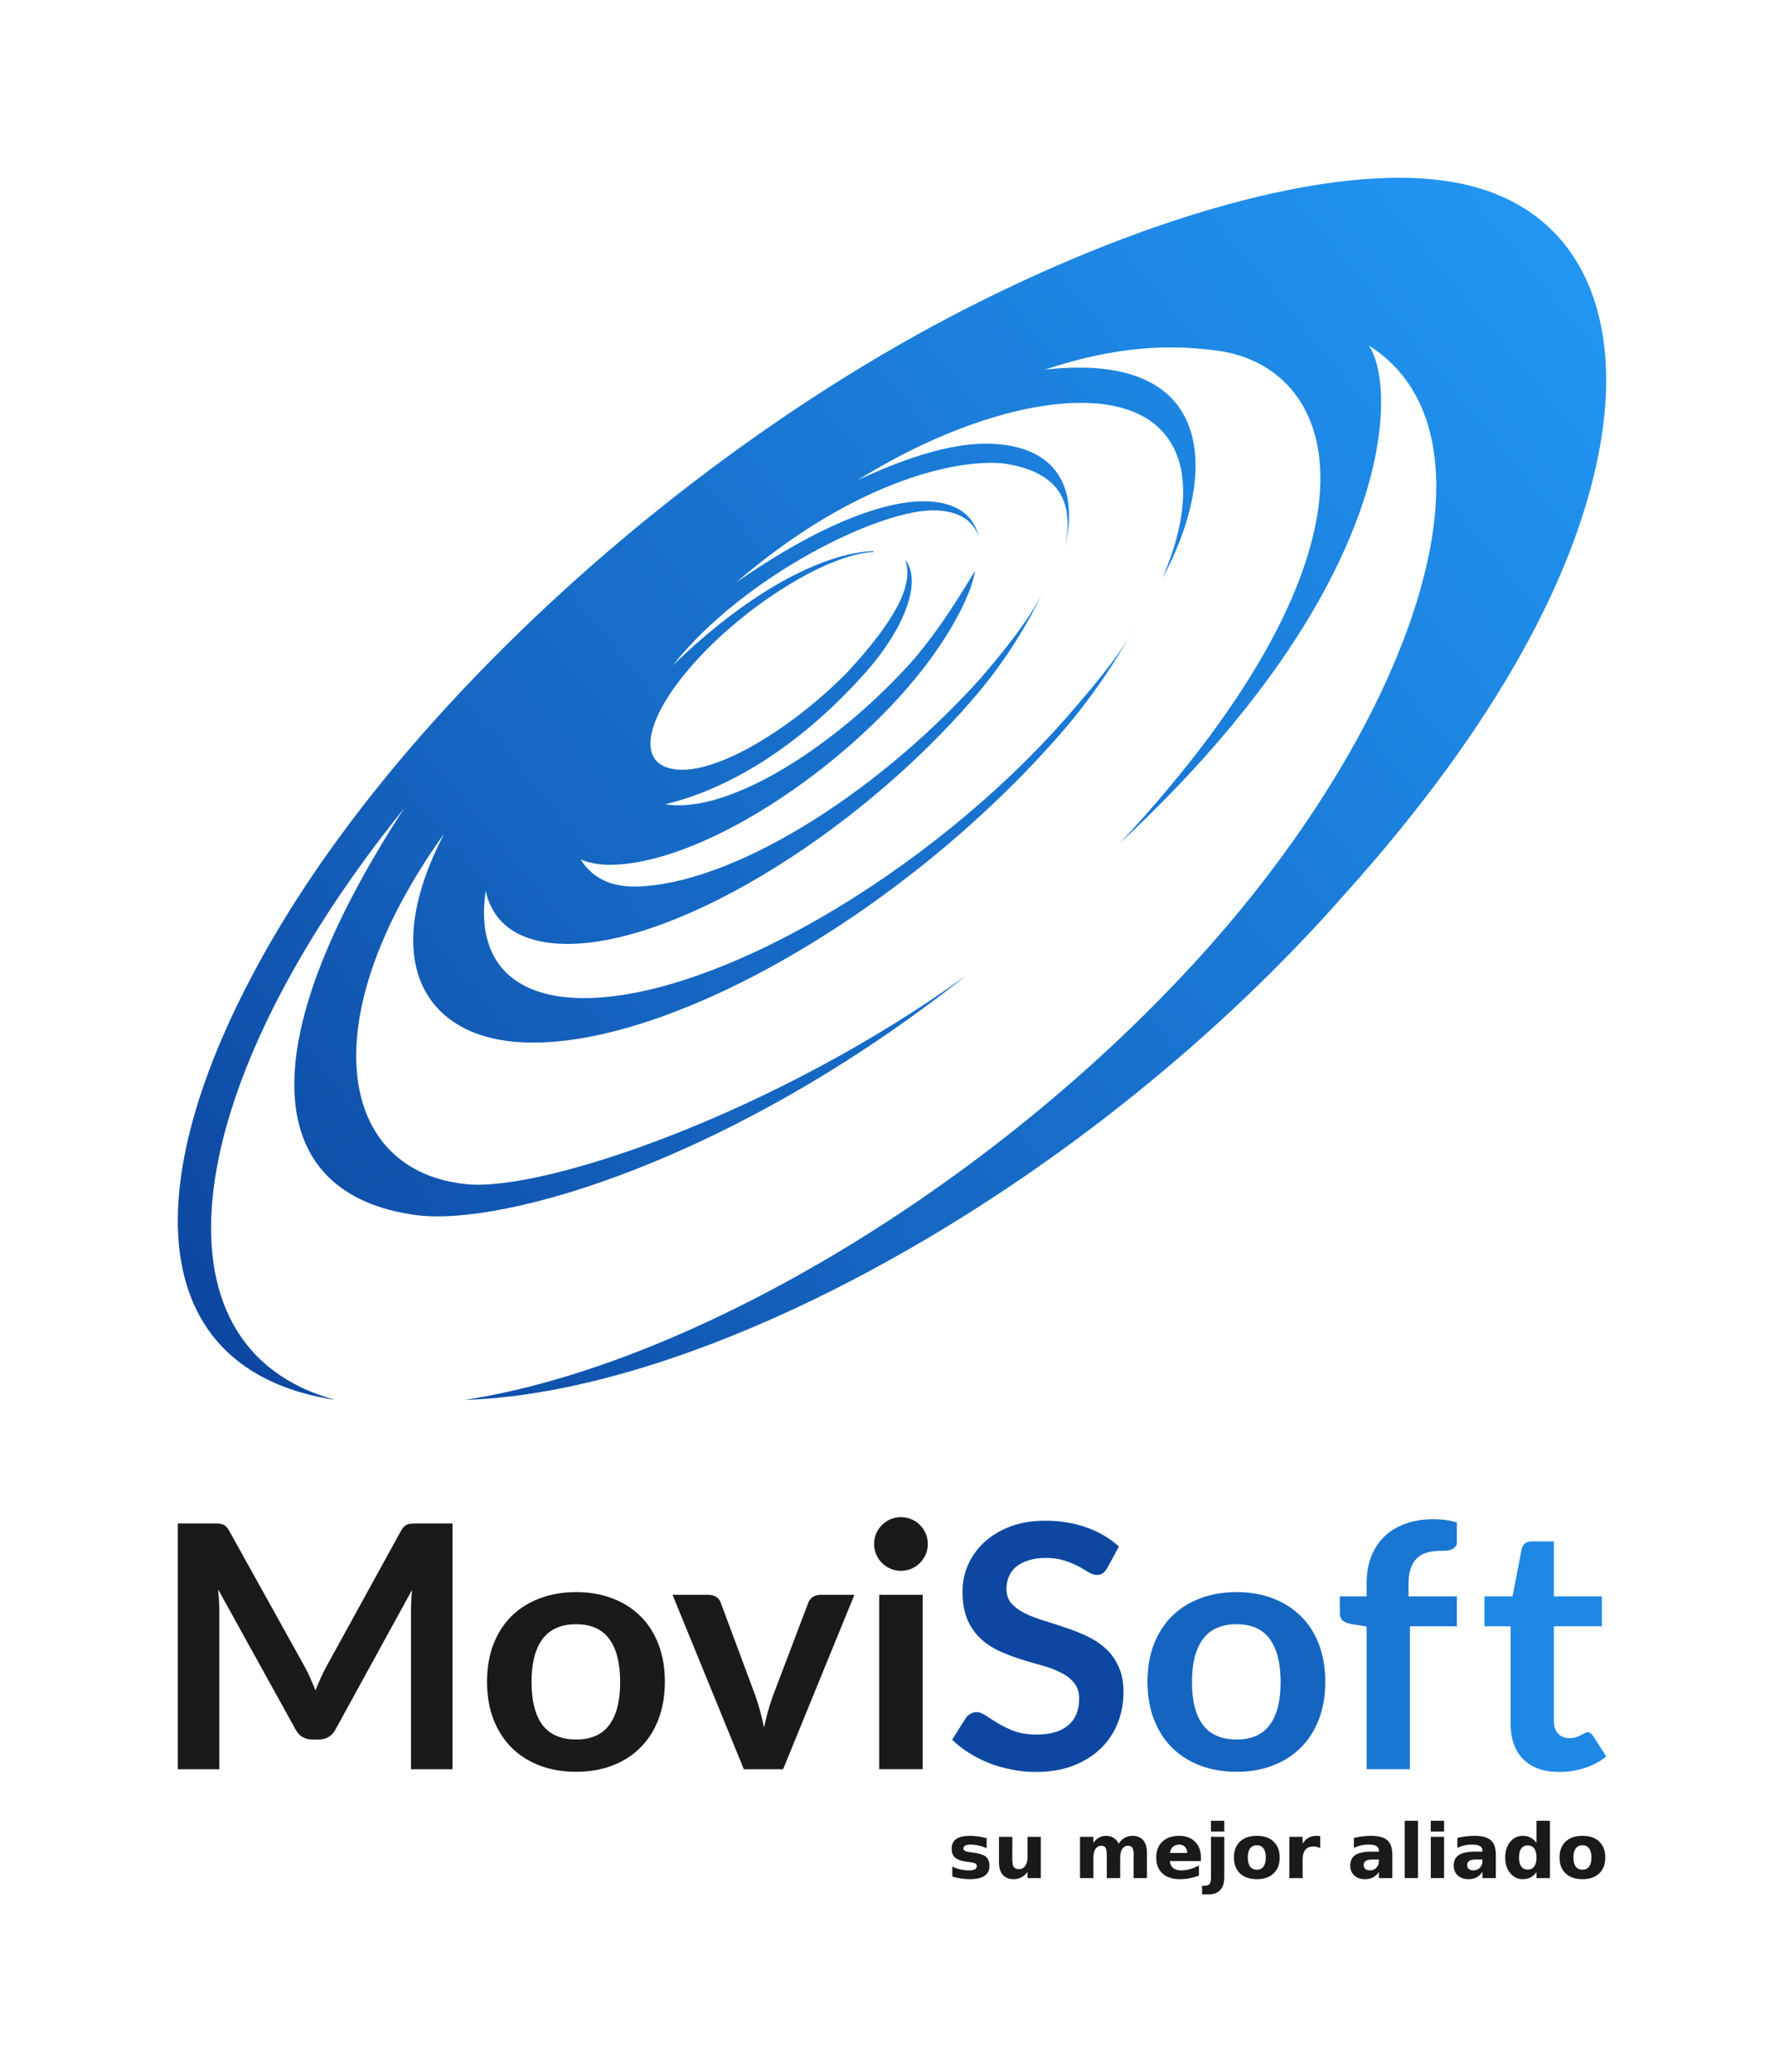 <?xml version="1.0" encoding="UTF-8" standalone="no"?>
<!-- Created with Inkscape (http://www.inkscape.org/) -->

<svg
   version="1.1"
   id="svg2"
   width="4700.852"
   height="5461.016"
   viewBox="0 0 4700.853 5461.016"
   sodipodi:docname="logo-vert.-slogan.svg"
   inkscape:version="1.1 (1:1.1+202105261517+ce6663b3b7)"
   inkscape:export-filename="/root/my-documents/downloads/movisoft/mic/logo/slogan/logo-vert-slogan-low.png"
   inkscape:export-xdpi="96"
   inkscape:export-ydpi="96"
   xmlns:inkscape="http://www.inkscape.org/namespaces/inkscape"
   xmlns:sodipodi="http://sodipodi.sourceforge.net/DTD/sodipodi-0.dtd"
   xmlns:xlink="http://www.w3.org/1999/xlink"
   xmlns="http://www.w3.org/2000/svg"
   xmlns:svg="http://www.w3.org/2000/svg">
  <rect x="0" y="0" width="4700.853" height="5461.016" fill="#333333" stroke="none"/>
  <defs
     id="defs6">
    <inkscape:path-effect
       effect="skeletal"
       id="path-effect11765"
       is_visible="true"
       lpeversion="1"
       pattern="m 1244.02,-158.075 h 1600 v 14.155 h -1600 z m -40.904,0 h 37.455 v 14.155 h -37.455 z m -46.144,0 h 34.244 v 14.155 h -34.244 z m -51.384,0 h 31.034 v 14.155 h -31.034 z m -56.624,0 h 27.823 v 14.155 h -27.823 z m -61.863,0 h 24.613 v 14.155 h -24.613 z m -67.103,0 h 21.403 v 14.155 h -21.403 z m -72.343,0 h 18.192 v 14.155 h -18.192 z m -77.583,0 h 14.982 v 14.155 H 770.072 Z m -82.823,0 h 11.771 v 14.155 h -11.771 z m -88.063,0 h 8.561 v 14.155 h -8.561 z m -93.303,0 h 5.351 v 14.155 h -5.351 z m -98.542,0 h 2.14 v 14.155 h -2.14 z"
       copytype="single_stretched"
       prop_scale="1"
       scale_y_rel="false"
       spacing="0"
       normal_offset="0"
       tang_offset="0"
       prop_units="false"
       vertical_pattern="false"
       hide_knot="false"
       fuse_tolerance="0" />
    <inkscape:path-effect
       effect="skeletal"
       id="path-effect1381"
       is_visible="true"
       lpeversion="1"
       pattern="m 1244.02,-158.075 h 1600 v 14.155 h -1600 z m -40.904,0 h 37.455 v 14.155 h -37.455 z m -46.144,0 h 34.244 v 14.155 h -34.244 z m -51.384,0 h 31.034 v 14.155 h -31.034 z m -56.624,0 h 27.823 v 14.155 h -27.823 z m -61.863,0 h 24.613 v 14.155 h -24.613 z m -67.103,0 h 21.403 v 14.155 h -21.403 z m -72.343,0 h 18.192 v 14.155 h -18.192 z m -77.583,0 h 14.982 v 14.155 H 770.072 Z m -82.823,0 h 11.771 v 14.155 h -11.771 z m -88.063,0 h 8.561 v 14.155 h -8.561 z m -93.303,0 h 5.351 v 14.155 h -5.351 z m -98.542,0 h 2.14 v 14.155 h -2.14 z"
       copytype="single_stretched"
       prop_scale="1"
       scale_y_rel="false"
       spacing="0"
       normal_offset="0"
       tang_offset="0"
       prop_units="false"
       vertical_pattern="false"
       hide_knot="false"
       fuse_tolerance="0" />
    <inkscape:path-effect
       effect="skeletal"
       id="path-effect1375"
       is_visible="true"
       lpeversion="1"
       pattern="m 2023.604,194.017 v 0.037 H 297.278 v 0 -0.037 z m -1727.86,0 v 0.037 0 h -16.66 v 0 -0.037 z m -21.953,0 v 0.037 h -15.232 v 0 -0.037 z m -24.284,0 v 0.037 0 h -13.804 v 0 -0.037 z m -26.614,0 v 0.037 h -12.376 v 0 -0.037 z m -28.945,0 v 0.037 0 h -10.948 v 0 -0.037 z m -31.276,0 v 0.037 0 h -9.52 v 0 -0.037 z m -33.607,0 v 0.037 h -8.092 v 0 -0.037 z m -35.937,0 v 0.037 h -6.664 v 0 -0.037 z m -38.268,0 v 0.037 0 h -5.236 v 0 -0.037 z m -40.599,0 v 0.037 h -3.808 v 0 -0.037 0 z m -42.929,0 v 0.037 h -2.38 v 0 -0.037 0 z m -45.26,0 v 0.037 h -0.952 v 0 -0.037 0 z"
       copytype="single_stretched"
       prop_scale="31.913"
       scale_y_rel="false"
       spacing="0"
       normal_offset="0"
       tang_offset="0"
       prop_units="false"
       vertical_pattern="false"
       hide_knot="false"
       fuse_tolerance="0" />
    <inkscape:path-effect
       effect="skeletal"
       id="path-effect4546"
       is_visible="true"
       lpeversion="1"
       pattern="m 1252.496,-68.119 h 1600 v 14.155 h -1600 z m -40.904,0 h 37.455 v 14.155 h -37.455 z m -46.144,0 h 34.244 v 14.155 h -34.244 z m -51.384,0 h 31.034 v 14.155 h -31.034 z m -56.624,0 h 27.823 v 14.155 h -27.823 z m -61.863,0 h 24.613 v 14.155 h -24.613 z m -67.103,0 h 21.403 v 14.155 h -21.403 z m -72.343,0 h 18.192 v 14.155 h -18.192 z m -77.583,0 h 14.982 v 14.155 h -14.982 z m -82.823,0 h 11.771 v 14.155 h -11.771 z m -88.063,0 h 8.561 v 14.155 h -8.561 z m -93.303,0 h 5.351 v 14.155 h -5.351 z m -98.542,0 h 2.14 v 14.155 h -2.14 z"
       copytype="single_stretched"
       prop_scale="1"
       scale_y_rel="false"
       spacing="0"
       normal_offset="0"
       tang_offset="0"
       prop_units="false"
       vertical_pattern="false"
       hide_knot="false"
       fuse_tolerance="0" />
    <inkscape:path-effect
       effect="skeletal"
       id="path-effect30844"
       is_visible="true"
       lpeversion="1"
       pattern="m 2023.604,194.017 v 0.037 H 297.278 v 0 -0.037 z m -1727.86,0 v 0.037 0 h -16.66 v 0 -0.037 z m -21.953,0 v 0.037 h -15.232 v 0 -0.037 z m -24.284,0 v 0.037 0 h -13.804 v 0 -0.037 z m -26.614,0 v 0.037 h -12.376 v 0 -0.037 z m -28.945,0 v 0.037 0 h -10.948 v 0 -0.037 z m -31.276,0 v 0.037 0 h -9.52 v 0 -0.037 z m -33.607,0 v 0.037 h -8.092 v 0 -0.037 z m -35.937,0 v 0.037 h -6.664 v 0 -0.037 z m -38.268,0 v 0.037 0 h -5.236 v 0 -0.037 z m -40.599,0 v 0.037 h -3.808 v 0 -0.037 0 z m -42.929,0 v 0.037 h -2.38 v 0 -0.037 0 z m -45.26,0 v 0.037 h -0.952 v 0 -0.037 0 z"
       copytype="single_stretched"
       prop_scale="31.913"
       scale_y_rel="false"
       spacing="0"
       normal_offset="0"
       tang_offset="0"
       prop_units="false"
       vertical_pattern="false"
       hide_knot="false"
       fuse_tolerance="0" />
    <inkscape:path-effect
       effect="skeletal"
       id="path-effect30840"
       is_visible="true"
       lpeversion="1"
       pattern="m 2024.675,-121.665 v -0.037 H 298.349 v 0 0.037 z m -1727.86,0 v -0.037 0 h -16.66 v 0 0.037 z m -21.953,0 v -0.037 H 259.629 v 0 0.037 z m -24.284,0 v -0.037 0 h -13.804 v 0 0.037 z m -26.614,0 v -0.037 H 211.587 v 0 0.037 z m -28.945,0 v -0.037 0 h -10.948 v 0 0.037 z m -31.276,0 v -0.037 0 h -9.52 v 0 0.037 z m -33.607,0 v -0.037 h -8.092 v 0 0.037 z m -35.937,0 v -0.037 h -6.664 v 0 0.037 z m -38.268,0 v -0.037 0 H 50.694 v 0 0.037 z m -40.599,0 v -0.037 h -3.808 v 0 0.037 0 z m -42.929,0 v -0.037 h -2.38 v 0 0.037 0 z m -45.26,0 v -0.037 h -0.952 v 0 0.037 0 z"
       copytype="single_stretched"
       prop_scale="31.913"
       scale_y_rel="false"
       spacing="0"
       normal_offset="0"
       tang_offset="0"
       prop_units="false"
       vertical_pattern="false"
       hide_knot="false"
       fuse_tolerance="0" />
    <inkscape:path-effect
       effect="skeletal"
       id="path-effect17697"
       is_visible="true"
       lpeversion="1"
       pattern="m 2008.772,221.144 v 0.037 H 282.446 v 0 -0.037 z m -1727.86,0 v 0.037 0 h -16.66 v 0 -0.037 z m -21.953,0 v 0.037 h -15.232 v 0 -0.037 z m -24.284,0 v 0.037 0 h -13.804 v 0 -0.037 z m -26.614,0 v 0.037 h -12.376 v 0 -0.037 z m -28.945,0 v 0.037 0 h -10.948 v 0 -0.037 z m -31.276,0 v 0.037 0 h -9.52 v 0 -0.037 z m -33.607,0 v 0.037 h -8.092 v 0 -0.037 z m -35.937,0 v 0.037 h -6.664 v 0 -0.037 z m -38.268,0 v 0.037 0 h -5.236 v 0 -0.037 z m -40.599,0 v 0.037 H -4.379 v 0 -0.037 0 z m -42.929,0 v 0.037 h -2.38 v 0 -0.037 0 z m -45.26,0 v 0.037 h -0.952 v 0 -0.037 0 z"
       copytype="single_stretched"
       prop_scale="31.913"
       scale_y_rel="false"
       spacing="0"
       normal_offset="0"
       tang_offset="0"
       prop_units="false"
       vertical_pattern="false"
       hide_knot="false"
       fuse_tolerance="0" />
    <inkscape:path-effect
       effect="skeletal"
       id="path-effect10930"
       is_visible="true"
       lpeversion="1"
       pattern="m 2024.675,-121.665 v -0.037 H 298.349 v 0 0.037 z m -1727.86,0 v -0.037 0 h -16.66 v 0 0.037 z m -21.953,0 v -0.037 H 259.629 v 0 0.037 z m -24.284,0 v -0.037 0 h -13.804 v 0 0.037 z m -26.614,0 v -0.037 H 211.587 v 0 0.037 z m -28.945,0 v -0.037 0 h -10.948 v 0 0.037 z m -31.276,0 v -0.037 0 h -9.52 v 0 0.037 z m -33.607,0 v -0.037 h -8.092 v 0 0.037 z m -35.937,0 v -0.037 h -6.664 v 0 0.037 z m -38.268,0 v -0.037 0 H 50.694 v 0 0.037 z m -40.599,0 v -0.037 h -3.808 v 0 0.037 0 z m -42.929,0 v -0.037 h -2.38 v 0 0.037 0 z m -45.26,0 v -0.037 h -0.952 v 0 0.037 0 z"
       copytype="single_stretched"
       prop_scale="31.913"
       scale_y_rel="false"
       spacing="0"
       normal_offset="0"
       tang_offset="0"
       prop_units="false"
       vertical_pattern="false"
       hide_knot="false"
       fuse_tolerance="0" />
    <inkscape:path-effect
       effect="skeletal"
       id="path-effect6967"
       is_visible="true"
       lpeversion="1"
       pattern="m -2.64762e-5,-96.1 v -0.121 H 430.52 v 5e-6 0.121 z m 430.902,0 v -0.121 0 h 4.155 v 0 0.121 z m 5.475,0 v -0.121 h 3.799 v 0 0.121 z m 6.056,0 v -0.121 0 h 3.442 v 0 0.121 z m 6.637,0 v -0.121 h 3.086 v 0 0.121 z m 7.218,0 v -0.121 0 h 2.73 v 0 0.121 z m 7.8,0 v -0.121 0 h 2.374 v 0 0.121 z m 8.381,0 v -0.121 h 2.018 v 0 0.121 z m 8.962,0 v -0.121 h 1.662 v 0 0.121 z m 9.543,0 v -0.121 0 h 1.306 v 0 0.121 z m 10.125,0 v -0.121 h 0.95 v 0 0.121 0 z m 10.706,0 v -0.121 h 0.594 v 0 0.121 0 z m 11.287,0 v -0.121 h 0.237 v 0 0.121 0 z"
       copytype="single_stretched"
       prop_scale="-10.913"
       scale_y_rel="false"
       spacing="0"
       normal_offset="0"
       tang_offset="0"
       prop_units="false"
       vertical_pattern="false"
       hide_knot="false"
       fuse_tolerance="0" />
    <inkscape:path-effect
       effect="skeletal"
       id="path-effect6240"
       is_visible="true"
       lpeversion="1"
       pattern="m 2063.58,-317.322 v -0.037 H 337.254 v 0 0.037 z m -1727.86,0 v -0.037 0 h -16.66 v 0 0.037 z m -21.953,0 v -0.037 H 298.534 v 0 0.037 z m -24.284,0 v -0.037 0 h -13.804 v 0 0.037 z m -26.614,0 v -0.037 H 250.492 v 0 0.037 z m -28.945,0 v -0.037 0 h -10.948 v 0 0.037 z m -31.276,0 v -0.037 0 h -9.52 v 0 0.037 z m -33.607,0 v -0.037 h -8.092 v 0 0.037 z m -35.937,0 v -0.037 h -6.664 v 0 0.037 z m -38.268,0 v -0.037 0 h -5.236 v 0 0.037 z m -40.599,0 v -0.037 h -3.808 v 0 0.037 0 z m -42.929,0 v -0.037 H 8.927 v 0 0.037 0 z m -45.26,0 v -0.037 h -0.952 v 0 0.037 0 z"
       copytype="single_stretched"
       prop_scale="-379.007"
       scale_y_rel="false"
       spacing="0"
       normal_offset="0"
       tang_offset="0"
       prop_units="false"
       vertical_pattern="false"
       hide_knot="false"
       fuse_tolerance="0" />
    <inkscape:path-effect
       effect="skeletal"
       id="path-effect1034"
       is_visible="true"
       lpeversion="1"
       pattern="m -2.64762e-5,-96.1 v -0.121 H 430.52 v 5e-6 0.121 z m 430.902,0 v -0.121 0 h 4.155 v 0 0.121 z m 5.475,0 v -0.121 h 3.799 v 0 0.121 z m 6.056,0 v -0.121 0 h 3.442 v 0 0.121 z m 6.637,0 v -0.121 h 3.086 v 0 0.121 z m 7.218,0 v -0.121 0 h 2.73 v 0 0.121 z m 7.8,0 v -0.121 0 h 2.374 v 0 0.121 z m 8.381,0 v -0.121 h 2.018 v 0 0.121 z m 8.962,0 v -0.121 h 1.662 v 0 0.121 z m 9.543,0 v -0.121 0 h 1.306 v 0 0.121 z m 10.125,0 v -0.121 h 0.95 v 0 0.121 0 z m 10.706,0 v -0.121 h 0.594 v 0 0.121 0 z m 11.287,0 v -0.121 h 0.237 v 0 0.121 0 z"
       copytype="single_stretched"
       prop_scale="-11.039"
       scale_y_rel="false"
       spacing="0"
       normal_offset="0"
       tang_offset="0"
       prop_units="false"
       vertical_pattern="false"
       hide_knot="false"
       fuse_tolerance="0" />
    <linearGradient
       inkscape:collect="always"
       id="linearGradient1354-3-6-7">
      <stop
         style="stop-color:#0d47a1;stop-opacity:1"
         offset="0"
         id="stop1350" />
      <stop
         style="stop-color:#1565c0;stop-opacity:1"
         offset="0.323"
         id="stop2132" />
      <stop
         style="stop-color:#1976d2;stop-opacity:1"
         offset="0.567"
         id="stop2198" />
      <stop
         style="stop-color:#1e88e5;stop-opacity:1"
         offset="0.81"
         id="stop2264" />
      <stop
         style="stop-color:#2196f3;stop-opacity:1"
         offset="1"
         id="stop1352" />
    </linearGradient>
    <linearGradient
       inkscape:collect="always"
       xlink:href="#linearGradient1354-3-6-7"
       id="linearGradient1356"
       x1="4017.92"
       y1="-1403.424"
       x2="5496.009"
       y2="-2628.931"
       gradientUnits="userSpaceOnUse"
       gradientTransform="matrix(2.372,0,0,2.372,-9016.498,6770.887)" />
  </defs>
  <sodipodi:namedview
     id="namedview4"
     pagecolor="#ffffff"
     bordercolor="#666666"
     borderopacity="1.0"
     inkscape:pageshadow="2"
     inkscape:pageopacity="0.0"
     inkscape:pagecheckerboard="0"
     showgrid="false"
     inkscape:snap-global="true"
     showguides="true"
     inkscape:guide-bbox="true"
     inkscape:snap-bbox="true"
     inkscape:object-paths="true"
     inkscape:snap-object-midpoints="true"
     inkscape:snap-center="true"
     inkscape:snap-page="true"
     inkscape:snap-grids="false"
     inkscape:zoom="0.04"
     inkscape:cx="125"
     inkscape:cy="4962.5"
     inkscape:window-width="1364"
     inkscape:window-height="707"
     inkscape:window-x="0"
     inkscape:window-y="0"
     inkscape:window-maximized="1"
     inkscape:current-layer="svg2"
     inkscape:bbox-paths="true"
     inkscape:bbox-nodes="true"
     inkscape:snap-intersection-paths="true"
     inkscape:snap-others="true"
     fit-margin-top="0"
     fit-margin-left="0"
     fit-margin-right="0"
     fit-margin-bottom="0"
     inkscape:snap-nodes="true">
    <sodipodi:guide
       position="468.533,1463.232"
       orientation="0,-1"
       id="guide62396" />
    <sodipodi:guide
       position="577.388,799.079"
       orientation="0,-1"
       id="guide62398" />
    <sodipodi:guide
       position="-1519.321,1143.316"
       orientation="0,-1"
       id="guide62537" />
    <sodipodi:guide
       position="468.533,885.862"
       orientation="1,0"
       id="guide62541" />
    <sodipodi:guide
       position="4232.319,1399.199"
       orientation="1,0"
       id="guide62790" />
    <sodipodi:guide
       position="4700.852,5.7106808e-07"
       orientation="0,-1"
       id="guide62792" />
    <sodipodi:guide
       position="4979.588,1771.586"
       orientation="0,-1"
       id="guide62794" />
    <sodipodi:guide
       position="3200.582,4992.483"
       orientation="0,-1"
       id="guide62796" />
    <sodipodi:guide
       position="4.3439952e-15,799.079"
       orientation="1,0"
       id="guide62800" />
    <sodipodi:guide
       position="4700.852,1931.765"
       orientation="1,0"
       id="guide62988" />
    <sodipodi:guide
       position="1751.805,1265.756"
       orientation="1,0"
       id="guide1095" />
    <sodipodi:guide
       position="3838.733,1457.86"
       orientation="1,0"
       id="guide1097" />
    <sodipodi:guide
       position="4232.319,5461.016"
       orientation="0,-1"
       id="guide1203" />
    <sodipodi:guide
       position="1283.272,1265.756"
       orientation="1,0"
       id="guide1498" />
    <sodipodi:guide
       position="3530.379,1457.86"
       orientation="1,0"
       id="guide864" />
    <sodipodi:guide
       position="3169.375,662.596"
       orientation="0,-1"
       id="guide1253" />
    <sodipodi:guide
       position="3169.375,468.533"
       orientation="0,-1"
       id="guide1255" />
  </sodipodi:namedview>
  <path
     id="bg"
     style="fill:#ffffff;stroke-width:18.628;stroke-linecap:round;stroke-linejoin:round;paint-order:fill markers stroke"
     d="m 0,0 4700.852,0 -2e-4,5461.016 H 0 Z"
     inkscape:export-filename="/root/my-documents/downloads/movisoft/mic/logo/vert/logo-vert-low-124,3x135,7.png"
     inkscape:export-xdpi="300"
     inkscape:export-ydpi="300"
     sodipodi:nodetypes="ccccc" />
  <path
     id="path1248"
     style="fill:url(#linearGradient1356);fill-opacity:1;stroke:none;stroke-width:11.801;stroke-linecap:round;stroke-linejoin:round;stroke-opacity:1;paint-order:fill markers stroke"
     d="m 3210.482,924.575 c -122.621,-17.29 -264.502,-14.311 -457.827,49.637 469.202,-53.046 450.862,293.057 310.078,550.181 113.266,-263.214 52.369,-450.854 -191.017,-462.205 -159.505,-7.439 -386.573,63.037 -610.92,202.653 146.318,-67.686 261.028,-99.546 354.981,-95.158 166.149,7.759 228.279,113.686 190.331,271.982 27.344,-128.656 -24.83,-200.737 -163.407,-220.574 -138.146,-11.899 -405.532,57.578 -703.348,314.274 243.936,-169.623 410.915,-218.64 506.762,-214.025 76.8,3.698 120.673,38.029 132.72,93.672 -13.131,-41.562 -49.691,-66.983 -110.432,-69.909 -145.359,-6.999 -508.937,172.464 -695.931,408.777 217.246,-210.555 408.747,-297.201 528.235,-301.459 l 1.762,2.259 c -123.491,5.333 -340.763,142.824 -475.004,294.195 -134.241,151.37 -153.058,273.982 -37.266,279.558 115.793,5.576 313.786,-123.308 447.541,-262.09 119.483,-130.809 171.645,-225.066 147.315,-291.112 47.384,59.343 -6.689,186.465 -101.232,293.501 -163.324,184.906 -350.529,307.623 -530.732,350.723 166.414,28.052 454.844,-155.244 657.633,-385.108 54.229,-64.845 94.494,-124.587 158.768,-230.359 -11.571,69.591 -69.74,171.364 -135.879,256.837 -205.543,265.63 -593.448,524.325 -836.762,518.145 -26.014,-1.253 -48.181,-6.079 -66.683,-13.999 26.185,42.38 72.023,73.46 147.906,71.453 244.093,-6.457 618.774,-230.835 903.678,-546.62 70.101,-81.053 130.864,-158.677 166.434,-229.311 -41.967,86.56 -98.581,182.415 -185.316,282.701 -314.654,363.812 -799.586,657.374 -1086.56,643.972 -113.87,-5.317 -178.835,-56.794 -196.342,-139.539 -25.068,165.267 52.272,273.654 235.383,282.193 341.92,15.946 931.662,-319.087 1306.216,-751.974 66.69,-77.076 130.264,-153.719 170.827,-226.031 -61.977,104.751 -118.881,193.428 -213.396,299.541 -440.885,494.988 -1082.833,838.109 -1440.972,792.179 -226.71,-29.074 -335.489,-223.176 -167.775,-546.236 -351.671,490.679 -280.244,891.982 61.627,923.667 203.208,18.834 811.359,-186.966 1313.975,-550.073 C 1933.418,3056.283 1328.116,3233.3 1095.821,3202.15 697.245,3148.7 652.271,2763.957 1065.066,2130.048 477.835,2858.483 374.075,3550.81 883.653,3689.43 375.408,3611.591 351.953,3107.681 714.586,2480.299 832.327,2276.599 991.027,2065.162 1181.625,1858.06 1566.554,1439.799 2059.2,1061.028 2549.126,811.41 c 489.925,-249.618 994.463,-392.36 1302.391,-327.111 307.926,65.248 422.764,337.887 367.387,675.03 -56.258,342.505 -273.689,748.705 -669.755,1190.757 -674.735,770.3 -1669.369,1318.744 -2324.91,1339.305 600.888,-91.802 1415.343,-573.075 1975.923,-1210.92 535.249,-610.361 776.186,-1334.54 406.573,-1568.073 73.782,105.749 82.212,623.533 -654.574,1310.421 733.284,-789.012 583.406,-1250.406 258.322,-1296.244 z"
     sodipodi:nodetypes="sccscscccscscccssccscccsccsccsscsscsscscsccssssscccccs" />
  <g
     id="logotipo"
     transform="matrix(1.011,0,0,1.011,-1930.104,2694.085)">
    <g
       aria-label="MoviSoft"
       transform="matrix(1.015,0,0,0.985,0.673,419.086)"
       id="text2809"
       style="font-weight:bold;font-size:899.693px;line-height:0.85;font-family:Lato;-inkscape-font-specification:'Lato Bold';letter-spacing:0px;stroke-width:1.038">
      <path
         d="m 3042.213,900.814 v 650.478 h -106.614 v -420.157 q 0,-25.191 2.699,-54.431 l -196.583,369.324 q -13.945,26.541 -42.736,26.541 h -17.094 q -28.79,0 -42.735,-26.541 l -198.832,-370.673 q 1.349,14.845 2.249,29.24 0.9,14.395 0.9,26.541 v 420.157 H 2336.854 V 900.814 h 91.319 q 8.097,0 13.945,0.45 5.848,0.45 10.347,2.249 4.948,1.799 8.547,5.848 4.049,4.049 7.647,10.796 l 194.784,361.227 q 7.647,14.395 13.945,29.69 6.748,15.295 13.046,31.489 6.298,-16.644 13.046,-31.939 6.748,-15.745 14.395,-30.14 l 192.084,-360.327 q 3.599,-6.748 7.647,-10.796 4.049,-4.049 8.547,-5.848 4.948,-1.799 10.796,-2.249 5.848,-0.45 13.945,-0.45 z"
         id="path25142"
         style="fill:#1a1a1a;fill-opacity:1" />
      <path
         d="m 3359.803,1082.552 q 51.282,0 93.118,16.644 42.285,16.644 71.975,47.234 30.14,30.59 46.334,74.674 16.195,44.085 16.195,98.516 0,54.881 -16.195,98.966 -16.195,44.085 -46.334,75.124 -29.69,31.039 -71.975,47.684 -41.836,16.644 -93.118,16.644 -51.732,0 -94.018,-16.644 -42.286,-16.644 -72.425,-47.684 -29.69,-31.039 -46.334,-75.124 -16.194,-44.085 -16.194,-98.966 0,-54.431 16.194,-98.516 16.644,-44.085 46.334,-74.674 30.14,-30.59 72.425,-47.234 42.286,-16.644 94.018,-16.644 z m 0,390.017 q 57.58,0 85.021,-38.687 27.89,-38.687 27.89,-113.361 0,-74.674 -27.89,-113.811 -27.441,-39.137 -85.021,-39.137 -58.48,0 -86.82,39.587 -27.89,39.137 -27.89,113.361 0,74.225 27.89,113.361 28.34,38.687 86.82,38.687 z"
         id="path25144"
         style="fill:#1a1a1a;fill-opacity:1" />
      <path
         d="m 4074.158,1089.749 -183.088,461.543 h -100.766 l -183.088,-461.543 h 91.769 q 12.596,0 20.693,5.848 8.547,5.848 11.246,14.845 l 89.07,246.516 q 7.198,21.593 12.596,42.286 5.398,20.693 9.447,41.386 4.498,-20.693 9.897,-41.386 5.398,-20.693 13.046,-42.286 l 90.869,-246.516 q 3.149,-8.997 11.246,-14.845 8.097,-5.848 19.343,-5.848 z"
         id="path25146"
         style="fill:#1a1a1a;fill-opacity:1" />
      <path
         d="m 4723.286,1019.124 q -5.398,9.447 -11.696,13.945 -5.848,4.049 -14.845,4.049 -9.447,0 -20.693,-6.748 -10.796,-7.197 -26.091,-15.745 -15.295,-8.547 -35.988,-15.295 -20.243,-7.198 -48.134,-7.198 -25.191,0 -44.085,6.298 -18.894,5.848 -31.939,16.644 -12.596,10.796 -18.894,26.091 -6.298,14.845 -6.298,32.839 0,22.942 12.596,38.237 13.046,15.295 34.188,26.091 21.143,10.796 48.134,19.343 26.991,8.547 55.331,18.444 28.34,9.447 55.331,22.492 26.991,12.596 48.134,32.389 21.143,19.343 33.739,47.684 13.046,28.34 13.046,68.826 0,44.085 -15.295,82.772 -14.845,38.237 -44.085,67.027 -28.79,28.34 -70.626,44.985 -41.836,16.195 -95.817,16.195 -31.039,0 -61.179,-6.298 -30.14,-5.848 -58.03,-17.094 -27.441,-11.246 -51.732,-26.991 -24.292,-15.745 -43.185,-35.088 l 35.538,-58.03 q 4.498,-6.298 11.696,-10.347 7.198,-4.498 15.295,-4.498 11.246,0 24.292,9.447 13.046,8.997 31.039,20.243 17.994,11.246 41.836,20.693 24.292,8.997 58.03,8.997 51.732,0 80.073,-24.292 28.34,-24.742 28.34,-70.626 0,-25.641 -13.046,-41.836 -12.596,-16.194 -33.739,-26.991 -21.143,-11.246 -48.133,-18.894 -26.991,-7.647 -54.881,-16.644 -27.89,-8.997 -54.881,-21.593 -26.991,-12.596 -48.134,-32.839 -21.143,-20.243 -34.188,-50.383 -12.596,-30.59 -12.596,-75.124 0,-35.538 13.945,-69.276 14.395,-33.738 41.386,-59.83 26.991,-26.091 66.577,-41.836 39.587,-15.745 90.869,-15.745 57.58,0 106.164,17.994 48.583,17.994 82.772,50.383 z"
         id="path25150"
         style="fill:#0d47a1" />
      <path
         d="m 5055.72,1082.552 q 51.282,0 93.118,16.644 42.286,16.644 71.975,47.234 30.14,30.59 46.334,74.674 16.195,44.085 16.195,98.516 0,54.881 -16.195,98.966 -16.194,44.085 -46.334,75.124 -29.69,31.039 -71.975,47.684 -41.836,16.644 -93.118,16.644 -51.732,0 -94.018,-16.644 -42.286,-16.644 -72.425,-47.684 -29.69,-31.039 -46.334,-75.124 -16.195,-44.085 -16.195,-98.966 0,-54.431 16.195,-98.516 16.644,-44.085 46.334,-74.674 30.14,-30.59 72.425,-47.234 42.285,-16.644 94.018,-16.644 z m 0,390.017 q 57.58,0 85.021,-38.687 27.89,-38.687 27.89,-113.361 0,-74.674 -27.89,-113.811 -27.441,-39.137 -85.021,-39.137 -58.48,0 -86.82,39.587 -27.89,39.137 -27.89,113.361 0,74.225 27.89,113.361 28.34,38.687 86.82,38.687 z"
         id="path25152"
         style="fill:#1565c0" />
      <path
         d="m 5692.088,1093.798 h 71.975 l 23.842,-126.407 c 1.5,-5.998 4.348,-10.646 8.547,-13.945 4.199,-3.299 9.597,-4.948 16.195,-4.948 h 57.58 V 1093.798 h 123.258 v 79.173 h -123.258 v 250.115 c 0,14.395 3.599,25.641 10.796,33.739 7.197,8.097 16.794,12.146 28.79,12.146 6.898,0 12.596,-0.75 17.094,-2.249 4.798,-1.799 8.847,-3.599 12.146,-5.398 3.599,-1.799 6.748,-3.449 9.447,-4.948 2.699,-1.799 5.398,-2.699 8.097,-2.699 3.299,0 5.998,0.9 8.097,2.699 2.099,1.5 4.349,3.899 6.748,7.197 l 33.289,53.982 c -16.195,13.495 -34.788,23.692 -55.781,30.59 -20.693,6.898 -42.286,10.347 -64.778,10.347 -40.186,0 -71.076,-11.246 -92.668,-33.739 -21.593,-22.792 -32.389,-54.132 -32.389,-94.018 v -257.762 h -67.027 z"
         id="path26154"
         sodipodi:nodetypes="cccsscccccssscccsccccscsccc"
         style="fill:#1e88e5" />
      <path
         d="m 5621.175,1172.971 h -120.559 v 378.321 h -111.112 v -377.871 l -40.036,-6.298 c -8.697,-1.799 -15.745,-4.798 -21.143,-8.997 -5.098,-4.498 -7.647,-10.796 -7.647,-18.893 v -45.434 h 68.826 v -34.188 c 0,-26.391 3.899,-50.083 11.696,-71.076 8.097,-20.993 19.493,-38.837 34.188,-53.532 14.995,-14.695 33.139,-25.941 54.431,-33.738 21.293,-7.797 45.285,-11.696 71.975,-11.696 21.293,0 41.086,2.849 59.38,8.547 l -0.109,55.183 c 0.171,7.712 -8.537,14.351 -14.286,16.793 -3.299,1.2 -7.197,2.099 -11.696,2.699 -4.498,0.3 -9.297,0.45 -14.395,0.45 -13.195,0 -25.041,1.499 -35.538,4.498 -10.197,2.699 -18.894,7.647 -26.091,14.845 -7.197,6.898 -12.746,16.194 -16.644,27.89 -3.599,11.396 -5.398,25.641 -5.398,42.735 v 30.59 h 124.158 z"
         id="path25154"
         sodipodi:nodetypes="cccccccsccsccssccccscccsccc"
         style="fill:#1976d2" />
    </g>
    <path
       id="path25472"
       style="fill:#1a1a1a;fill-opacity:1;stroke-width:6.087;stroke-linecap:round;stroke-linejoin:round;paint-order:fill markers stroke"
       d="m 4327.318,1359.927 c 0,38.66 -31.34,70 -70,70 -38.66,0 -70,-31.34 -70,-70 0,-38.66 31.34,-70 70,-70 38.66,0 70,31.34 70,70 z m -13.365,132.478 v 454.584 h -113.27 v -454.584 z" />
  </g>
  <g
     aria-label="su mejor aliado"
     id="text15321"
     style="font-weight:bold;font-size:198.516px;line-height:0.85;font-family:'DejaVu Sans';-inkscape-font-specification:'DejaVu Sans Bold';text-align:center;letter-spacing:0px;text-anchor:middle;fill:#1a1a1a;stroke-width:1.034"
     transform="matrix(1.01,0,0,1.002,-1715.209,3355.773)">
    <path
       d="m 4272.29,1485.379 v 26.365 q -11.147,-4.653 -21.519,-6.979 -10.372,-2.326 -19.58,-2.326 -9.887,0 -14.734,2.52 -4.75,2.423 -4.75,7.561 0,4.168 3.586,6.397 3.683,2.229 13.086,3.296 l 6.107,0.872 q 26.656,3.393 35.865,11.147 9.209,7.755 9.209,24.33 0,17.351 -12.795,26.075 -12.795,8.724 -38.191,8.724 -10.759,0 -22.294,-1.745 -11.438,-1.648 -23.554,-5.04 v -26.366 q 10.372,5.04 21.228,7.561 10.953,2.52 22.197,2.52 10.178,0 15.315,-2.811 5.137,-2.811 5.137,-8.336 0,-4.653 -3.587,-6.882 -3.49,-2.326 -14.055,-3.586 l -6.107,-0.775 q -23.167,-2.908 -32.472,-10.759 -9.305,-7.851 -9.305,-23.845 0,-17.254 11.826,-25.59 11.826,-8.336 36.252,-8.336 9.596,0 20.162,1.454 10.566,1.454 22.973,4.556 z"
       id="path34291" />
    <path
       d="m 4304.471,1548.288 v -66.301 h 34.895 v 10.856 q 0,8.821 -0.097,22.197 -0.097,13.28 -0.097,17.738 0,13.086 0.678,18.902 0.678,5.719 2.326,8.336 2.132,3.393 5.525,5.234 3.49,1.842 7.948,1.842 10.856,0 17.06,-8.336 6.204,-8.336 6.204,-23.167 v -53.603 h 34.702 V 1590.55 h -34.702 v -15.703 q -7.851,9.499 -16.672,14.055 -8.724,4.459 -19.289,4.459 -18.805,0 -28.692,-11.535 -9.79,-11.535 -9.79,-33.538 z"
       id="path34293" />
    <path
       d="m 4616.688,1500.016 q 6.591,-10.081 15.606,-15.315 9.111,-5.331 19.968,-5.331 18.708,0 28.498,11.535 9.79,11.535 9.79,33.538 v 66.107 h -34.895 v -56.608 q 0.097,-1.26 0.097,-2.617 0.097,-1.357 0.097,-3.877 0,-11.535 -3.393,-16.672 -3.393,-5.234 -10.953,-5.234 -9.887,0 -15.315,8.142 -5.331,8.142 -5.525,23.554 v 53.312 h -34.895 v -56.608 q 0,-18.029 -3.102,-23.167 -3.102,-5.234 -11.05,-5.234 -9.984,0 -15.412,8.239 -5.428,8.142 -5.428,23.36 v 53.409 h -34.895 v -108.563 h 34.895 v 15.897 q 6.397,-9.209 14.637,-13.861 8.336,-4.653 18.32,-4.653 11.244,0 19.871,5.428 8.627,5.428 13.086,15.218 z"
       id="path34295" />
    <path
       d="m 4831.294,1535.977 v 9.887 h -81.132 q 1.26,12.213 8.821,18.32 7.561,6.107 21.131,6.107 10.953,0 22.391,-3.199 11.535,-3.296 23.651,-9.887 v 26.753 q -12.31,4.653 -24.621,6.979 -12.31,2.423 -24.621,2.423 -29.467,0 -45.849,-14.928 -16.285,-15.024 -16.285,-42.068 0,-26.559 15.994,-41.778 16.091,-15.218 44.201,-15.218 25.59,0 40.905,15.412 15.412,15.412 15.412,41.196 z m -35.671,-11.535 q 0,-9.887 -5.816,-15.897 -5.719,-6.107 -15.024,-6.107 -10.081,0 -16.381,5.719 -6.301,5.622 -7.851,16.285 z"
       id="path34297" />
    <path
       d="m 4857.563,1481.987 h 34.702 v 106.625 q 0,21.81 -10.469,33.248 -10.469,11.535 -30.34,11.535 h -17.157 v -22.779 h 6.01 q 9.887,0 13.57,-4.459 3.683,-4.459 3.683,-17.545 z m 0,-42.262 h 34.702 v 28.304 h -34.702 z"
       id="path34299" />
    <path
       d="m 4977.274,1504.184 q -11.535,0 -17.642,8.336 -6.01,8.239 -6.01,23.845 0,15.606 6.01,23.942 6.107,8.239 17.642,8.239 11.341,0 17.351,-8.239 6.01,-8.336 6.01,-23.942 0,-15.606 -6.01,-23.845 -6.01,-8.336 -17.351,-8.336 z m 0,-24.814 q 28.013,0 43.716,15.121 15.8,15.121 15.8,41.874 0,26.753 -15.8,41.874 -15.703,15.121 -43.716,15.121 -28.11,0 -44.007,-15.121 -15.8,-15.121 -15.8,-41.874 0,-26.753 15.8,-41.874 15.897,-15.121 44.007,-15.121 z"
       id="path34301" />
    <path
       d="m 5142.639,1511.551 q -4.556,-2.132 -9.112,-3.102 -4.459,-1.066 -9.015,-1.066 -13.377,0 -20.646,8.627 -7.173,8.53 -7.173,24.524 v 50.017 h -34.702 v -108.563 h 34.702 v 17.835 q 6.688,-10.662 15.315,-15.509 8.724,-4.944 20.84,-4.944 1.745,0 3.78,0.194 2.036,0.097 5.913,0.582 z"
       id="path34303" />
    <path
       d="m 5277.665,1541.697 q -10.856,0 -16.381,3.683 -5.428,3.683 -5.428,10.856 0,6.591 4.362,10.372 4.459,3.683 12.31,3.683 9.79,0 16.478,-6.979 6.688,-7.076 6.688,-17.642 v -3.974 z m 53.022,-13.086 v 61.939 h -34.992 v -16.091 q -6.979,9.887 -15.703,14.443 -8.724,4.459 -21.228,4.459 -16.866,0 -27.432,-9.79 -10.469,-9.887 -10.469,-25.59 0,-19.096 13.086,-28.013 13.183,-8.918 41.293,-8.918 h 20.453 v -2.714 q 0,-8.239 -6.495,-12.02 -6.494,-3.877 -20.259,-3.877 -11.147,0 -20.743,2.229 -9.596,2.229 -17.835,6.688 v -26.462 q 11.147,-2.714 22.391,-4.071 11.244,-1.454 22.488,-1.454 29.37,0 42.359,11.632 13.086,11.535 13.086,37.609 z"
       id="path34305" />
    <path
       d="m 5362.965,1439.724 h 34.702 V 1590.55 h -34.702 z"
       id="path34307" />
    <path
       d="m 5431.011,1481.987 h 34.702 V 1590.55 h -34.702 z m 0,-42.262 h 34.702 v 28.304 h -34.702 z"
       id="path34309" />
    <path
       d="m 5547.716,1541.697 q -10.856,0 -16.381,3.683 -5.428,3.683 -5.428,10.856 0,6.591 4.362,10.372 4.459,3.683 12.31,3.683 9.79,0 16.478,-6.979 6.688,-7.076 6.688,-17.642 v -3.974 z m 53.022,-13.086 v 61.939 h -34.992 v -16.091 q -6.979,9.887 -15.703,14.443 -8.724,4.459 -21.228,4.459 -16.866,0 -27.432,-9.79 -10.469,-9.887 -10.469,-25.59 0,-19.096 13.086,-28.013 13.183,-8.918 41.293,-8.918 h 20.453 v -2.714 q 0,-8.239 -6.495,-12.02 -6.494,-3.877 -20.259,-3.877 -11.147,0 -20.743,2.229 -9.596,2.229 -17.835,6.688 v -26.462 q 11.147,-2.714 22.391,-4.071 11.244,-1.454 22.488,-1.454 29.37,0 42.359,11.632 13.086,11.535 13.086,37.609 z"
       id="path34311" />
    <path
       d="m 5706.878,1497.883 v -58.159 h 34.895 V 1590.55 h -34.895 v -15.703 q -7.173,9.596 -15.8,14.055 -8.627,4.459 -19.968,4.459 -20.065,0 -32.957,-15.897 -12.892,-15.994 -12.892,-41.099 0,-25.105 12.892,-41.002 12.892,-15.994 32.957,-15.994 11.244,0 19.871,4.556 8.724,4.459 15.897,13.958 z m -22.876,70.275 q 11.147,0 16.963,-8.142 5.913,-8.142 5.913,-23.651 0,-15.509 -5.913,-23.651 -5.816,-8.142 -16.963,-8.142 -11.05,0 -16.963,8.142 -5.816,8.142 -5.816,23.651 0,15.509 5.816,23.651 5.913,8.142 16.963,8.142 z"
       id="path34313" />
    <path
       d="m 5826.783,1504.184 q -11.535,0 -17.642,8.336 -6.01,8.239 -6.01,23.845 0,15.606 6.01,23.942 6.107,8.239 17.642,8.239 11.341,0 17.351,-8.239 6.01,-8.336 6.01,-23.942 0,-15.606 -6.01,-23.845 -6.01,-8.336 -17.351,-8.336 z m 0,-24.814 q 28.013,0 43.716,15.121 15.8,15.121 15.8,41.874 0,26.753 -15.8,41.874 -15.703,15.121 -43.716,15.121 -28.11,0 -44.007,-15.121 -15.8,-15.121 -15.8,-41.874 0,-26.753 15.8,-41.874 15.897,-15.121 44.007,-15.121 z"
       id="path34315" />
  </g>
</svg>
